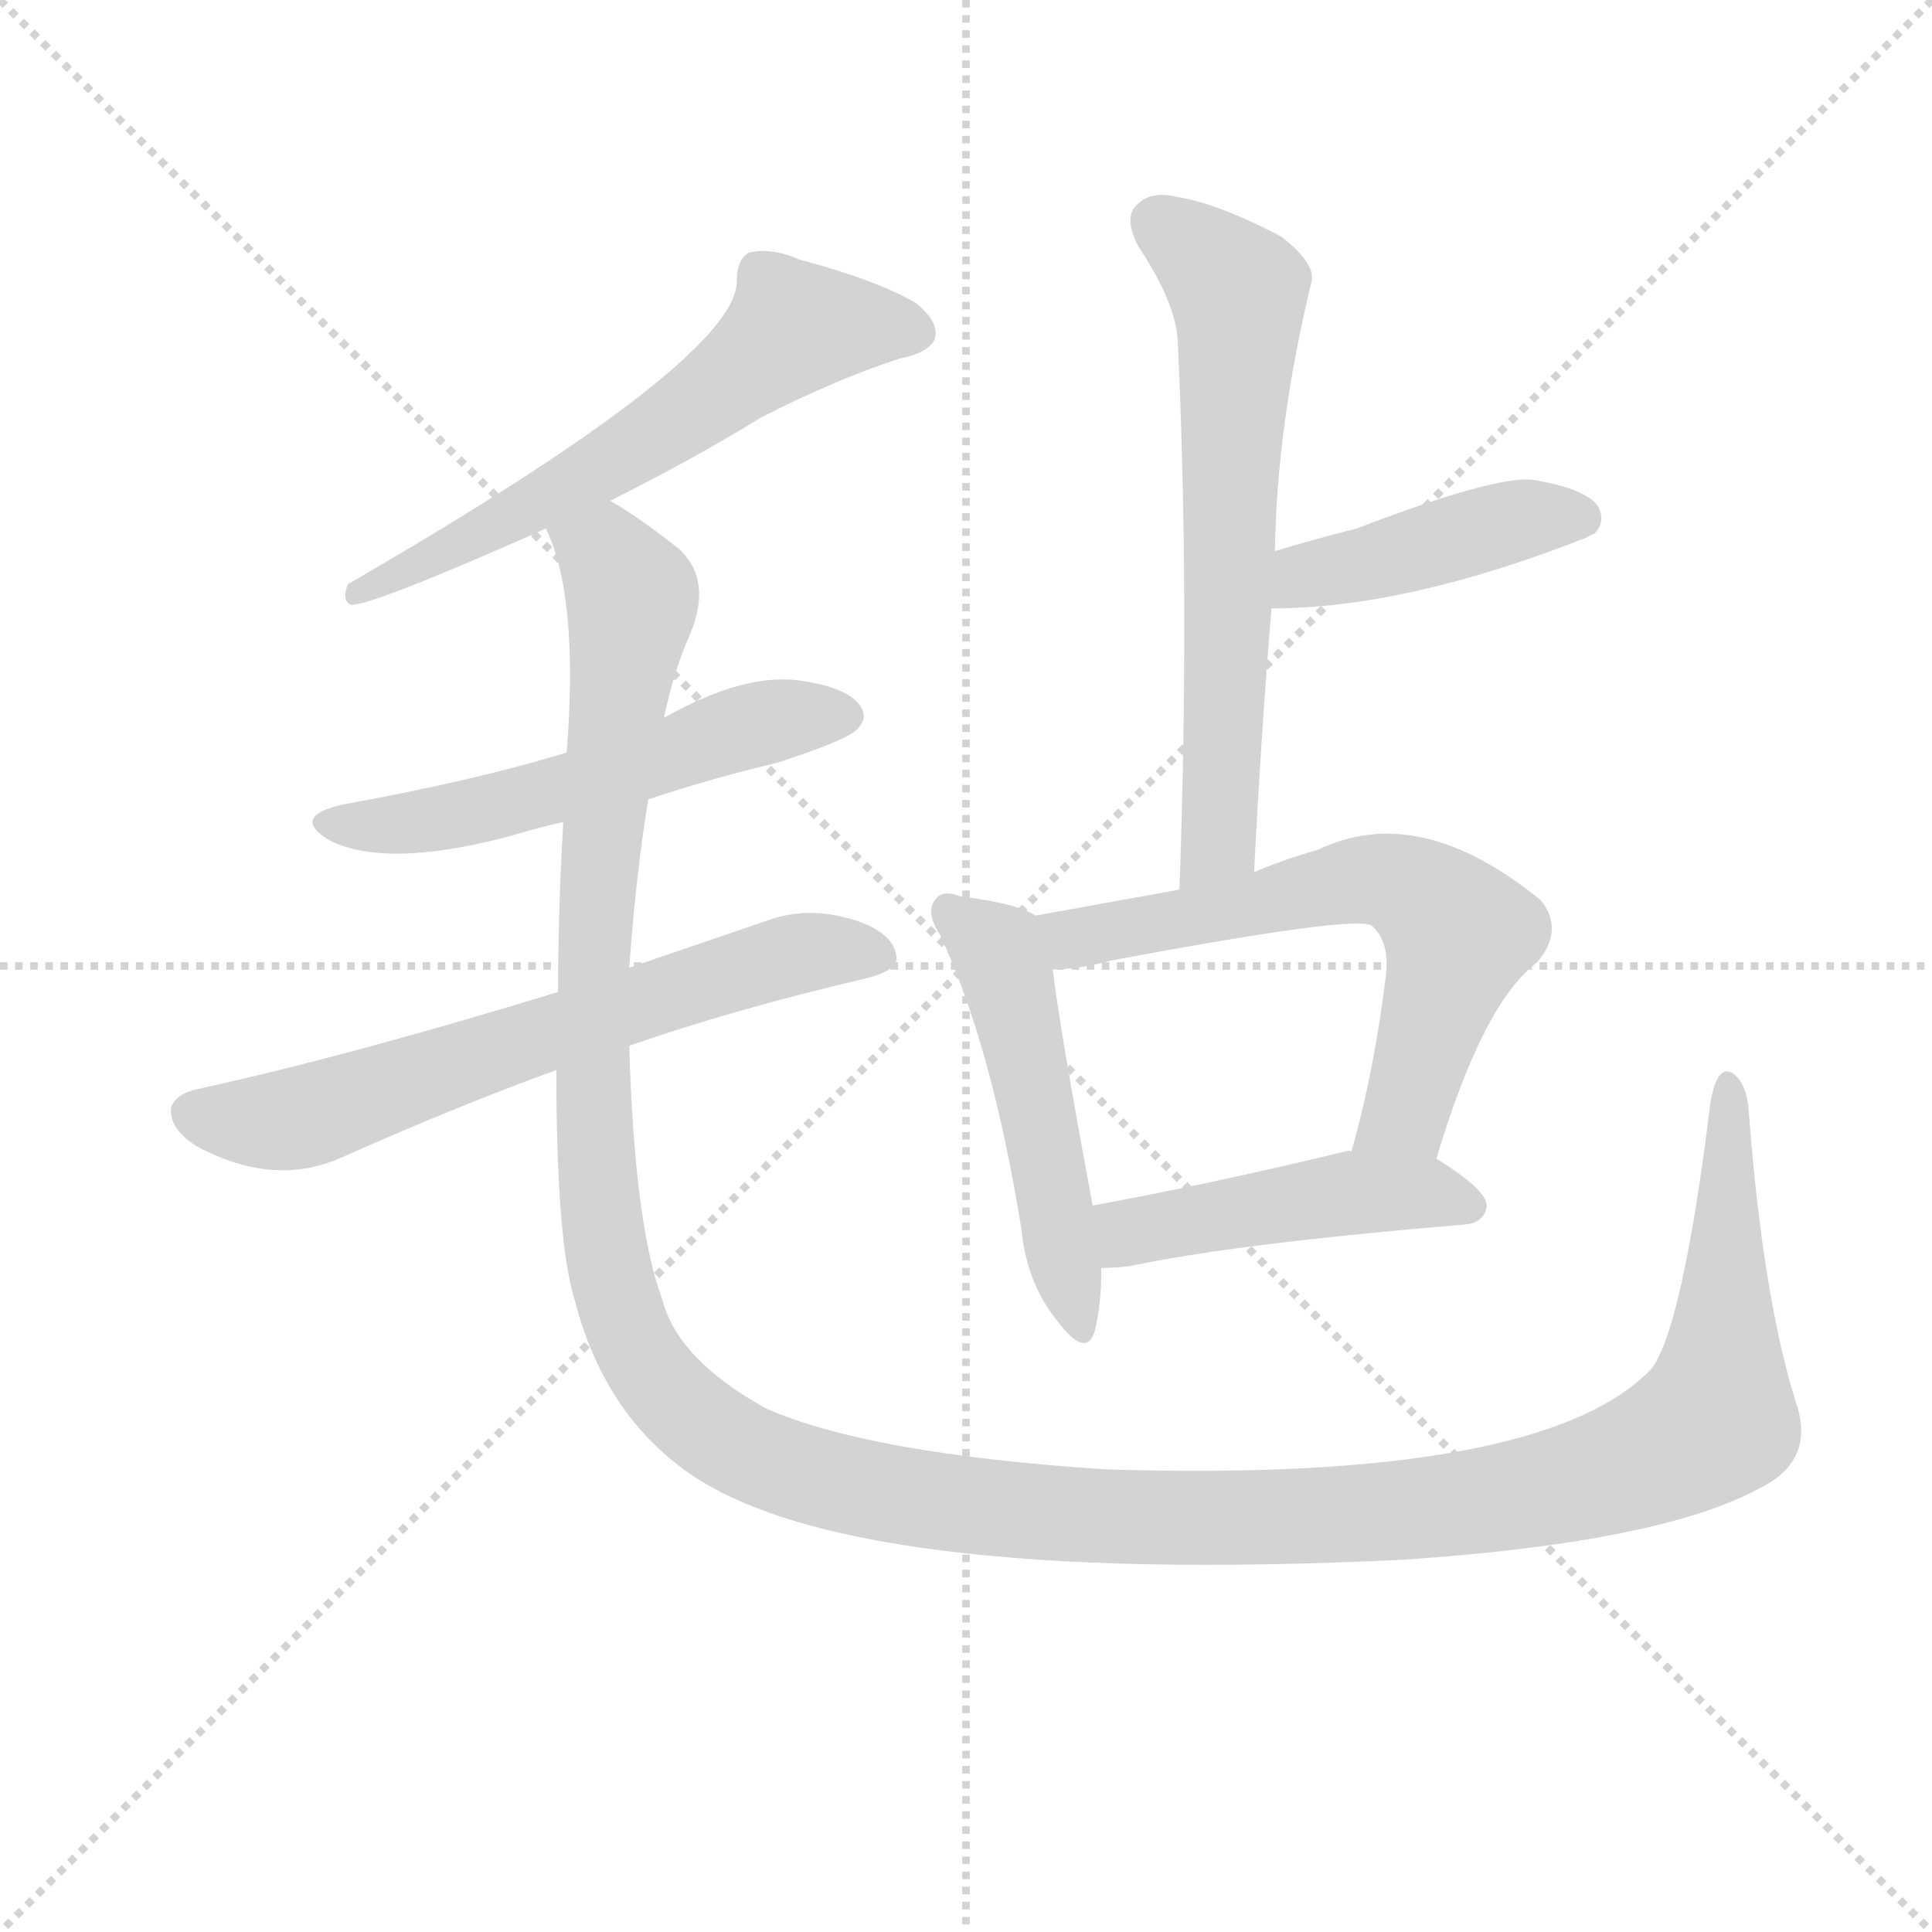 <svg version="1.1" viewBox="0 0 1024 1024" xmlns="http://www.w3.org/2000/svg">
  <g stroke="lightgray" stroke-dasharray="1,1" stroke-width="1" transform="scale(4, 4)">
    <line x1="0" y1="0" x2="256" y2="256"></line>
    <line x1="256" y1="0" x2="0" y2="256"></line>
    <line x1="128" y1="0" x2="128" y2="256"></line>
    <line x1="0" y1="128" x2="256" y2="128"></line>
  </g>
<g transform="scale(0.92, -0.92) translate(60, -900)">
   <style type="text/css">
    @keyframes keyframes0 {
      from {
       stroke: blue;
       stroke-dashoffset: 627;
       stroke-width: 128;
       }
       67% {
       animation-timing-function: step-end;
       stroke: blue;
       stroke-dashoffset: 0;
       stroke-width: 128;
       }
       to {
       stroke: black;
       stroke-width: 1024;
       }
       }
       #make-me-a-hanzi-animation-0 {
         animation: keyframes0 0.76s both;
         animation-delay: 0s;
         animation-timing-function: linear;
       }
    @keyframes keyframes1 {
      from {
       stroke: blue;
       stroke-dashoffset: 557;
       stroke-width: 128;
       }
       64% {
       animation-timing-function: step-end;
       stroke: blue;
       stroke-dashoffset: 0;
       stroke-width: 128;
       }
       to {
       stroke: black;
       stroke-width: 1024;
       }
       }
       #make-me-a-hanzi-animation-1 {
         animation: keyframes1 0.703s both;
         animation-delay: 0.76s;
         animation-timing-function: linear;
       }
    @keyframes keyframes2 {
      from {
       stroke: blue;
       stroke-dashoffset: 668;
       stroke-width: 128;
       }
       68% {
       animation-timing-function: step-end;
       stroke: blue;
       stroke-dashoffset: 0;
       stroke-width: 128;
       }
       to {
       stroke: black;
       stroke-width: 1024;
       }
       }
       #make-me-a-hanzi-animation-2 {
         animation: keyframes2 0.794s both;
         animation-delay: 1.464s;
         animation-timing-function: linear;
       }
    @keyframes keyframes3 {
      from {
       stroke: blue;
       stroke-dashoffset: 1600;
       stroke-width: 128;
       }
       84% {
       animation-timing-function: step-end;
       stroke: blue;
       stroke-dashoffset: 0;
       stroke-width: 128;
       }
       to {
       stroke: black;
       stroke-width: 1024;
       }
       }
       #make-me-a-hanzi-animation-3 {
         animation: keyframes3 1.552s both;
         animation-delay: 2.257s;
         animation-timing-function: linear;
       }
    @keyframes keyframes4 {
      from {
       stroke: blue;
       stroke-dashoffset: 660;
       stroke-width: 128;
       }
       68% {
       animation-timing-function: step-end;
       stroke: blue;
       stroke-dashoffset: 0;
       stroke-width: 128;
       }
       to {
       stroke: black;
       stroke-width: 1024;
       }
       }
       #make-me-a-hanzi-animation-4 {
         animation: keyframes4 0.787s both;
         animation-delay: 3.809s;
         animation-timing-function: linear;
       }
    @keyframes keyframes5 {
      from {
       stroke: blue;
       stroke-dashoffset: 438;
       stroke-width: 128;
       }
       59% {
       animation-timing-function: step-end;
       stroke: blue;
       stroke-dashoffset: 0;
       stroke-width: 128;
       }
       to {
       stroke: black;
       stroke-width: 1024;
       }
       }
       #make-me-a-hanzi-animation-5 {
         animation: keyframes5 0.606s both;
         animation-delay: 4.596s;
         animation-timing-function: linear;
       }
    @keyframes keyframes6 {
      from {
       stroke: blue;
       stroke-dashoffset: 512;
       stroke-width: 128;
       }
       63% {
       animation-timing-function: step-end;
       stroke: blue;
       stroke-dashoffset: 0;
       stroke-width: 128;
       }
       to {
       stroke: black;
       stroke-width: 1024;
       }
       }
       #make-me-a-hanzi-animation-6 {
         animation: keyframes6 0.667s both;
         animation-delay: 5.203s;
         animation-timing-function: linear;
       }
    @keyframes keyframes7 {
      from {
       stroke: blue;
       stroke-dashoffset: 647;
       stroke-width: 128;
       }
       68% {
       animation-timing-function: step-end;
       stroke: blue;
       stroke-dashoffset: 0;
       stroke-width: 128;
       }
       to {
       stroke: black;
       stroke-width: 1024;
       }
       }
       #make-me-a-hanzi-animation-7 {
         animation: keyframes7 0.777s both;
         animation-delay: 5.869s;
         animation-timing-function: linear;
       }
    @keyframes keyframes8 {
      from {
       stroke: blue;
       stroke-dashoffset: 473;
       stroke-width: 128;
       }
       61% {
       animation-timing-function: step-end;
       stroke: blue;
       stroke-dashoffset: 0;
       stroke-width: 128;
       }
       to {
       stroke: black;
       stroke-width: 1024;
       }
       }
       #make-me-a-hanzi-animation-8 {
         animation: keyframes8 0.635s both;
         animation-delay: 6.646s;
         animation-timing-function: linear;
       }
</style>
<path d="M 291.5 611.5 Q 339.5 635.5 378.5 659.5 Q 421.5 681.5 458.5 693.5 Q 474.5 696.5 478.5 704.5 Q 481.5 714.5 467.5 725.5 Q 445.5 738.5 400.5 750.5 Q 384.5 757.5 371.5 754.5 Q 364.5 750.5 364.5 738.5 Q 365.5 693.5 140.5 563.5 Q 136.5 553.5 142.5 551.5 Q 155.5 551.5 254.5 595.5 L 291.5 611.5 Z" fill="lightgray"></path> 
<path d="M 313.5 439.5 Q 349.5 451.5 387.5 460.5 Q 427.5 473.5 433.5 479.5 Q 440.5 486.5 435.5 493.5 Q 428.5 503.5 403.5 507.5 Q 370.5 513.5 322.5 486.5 L 266.5 466.5 Q 214.5 450.5 137.5 436.5 Q 106.5 429.5 130.5 415.5 Q 163.5 399.5 234.5 418.5 Q 247.5 422.5 264.5 426.5 L 313.5 439.5 Z" fill="lightgray"></path> 
<path d="M 302.5 297.5 Q 362.5 318.5 439.5 336.5 Q 455.5 340.5 456.5 347.5 Q 456.5 360.5 436.5 368.5 Q 408.5 378.5 384.5 370.5 L 302.5 342.5 L 261.5 328.5 Q 140.5 291.5 53.5 272.5 Q 40.5 269.5 38.5 261.5 Q 37.5 249.5 53.5 239.5 Q 98.5 215.5 137.5 233.5 Q 207.5 264.5 260.5 283.5 L 302.5 297.5 Z" fill="lightgray"></path> 
<path d="M 974.5 92.5 Q 955.5 153.5 947.5 259.5 Q 946.5 275.5 938.5 281.5 Q 929.5 287.5 925.5 265.5 Q 909.5 135.5 891.5 111.5 Q 828.5 45.5 576.5 53.5 Q 440.5 62.5 381.5 88.5 Q 330.5 116.5 321.5 151.5 Q 305.5 194.5 302.5 297.5 L 302.5 342.5 Q 306.5 397.5 313.5 439.5 L 322.5 486.5 Q 328.5 514.5 337.5 534.5 Q 350.5 565.5 331.5 583.5 Q 307.5 602.5 291.5 611.5 C 266.5 628.5 246.5 624.5 254.5 595.5 Q 273.5 556.5 266.5 466.5 L 264.5 426.5 Q 261.5 374.5 261.5 328.5 L 260.5 283.5 Q 260.5 183.5 271.5 149.5 Q 287.5 88.5 332.5 54.5 Q 423.5 -14.5 749.5 1.5 Q 896.5 11.5 953.5 42.5 Q 986.5 58.5 974.5 92.5 Z" fill="lightgray"></path> 
<path d="M 662.5 397.5 Q 666.5 476.5 672.5 549.5 L 674.5 582.5 Q 675.5 654.5 695.5 737.5 Q 698.5 747.5 678.5 763.5 Q 642.5 782.5 618.5 786.5 Q 602.5 790.5 594.5 781.5 Q 587.5 774.5 595.5 758.5 Q 617.5 725.5 618.5 703.5 Q 625.5 556.5 619.5 387.5 C 618.5 357.5 660.5 367.5 662.5 397.5 Z" fill="lightgray"></path> 
<path d="M 672.5 549.5 Q 750.5 549.5 854.5 590.5 Q 855.5 591.5 858.5 592.5 Q 865.5 599.5 860.5 608.5 Q 853.5 618.5 823.5 623.5 Q 802.5 626.5 721.5 595.5 Q 697.5 589.5 674.5 582.5 C 645.5 573.5 642.5 549.5 672.5 549.5 Z" fill="lightgray"></path> 
<path d="M 536.5 372.5 Q 526.5 379.5 493.5 383.5 Q 483.5 387.5 479.5 382.5 Q 472.5 375.5 481.5 361.5 Q 511.5 297.5 528.5 191.5 Q 531.5 160.5 549.5 138.5 Q 565.5 117.5 570.5 132.5 Q 574.5 147.5 574.5 169.5 L 569.5 205.5 Q 550.5 307.5 546.5 341.5 C 542.5 369.5 542.5 369.5 536.5 372.5 Z" fill="lightgray"></path> 
<path d="M 767.5 232.5 Q 794.5 322.5 825.5 345.5 Q 841.5 364.5 827.5 381.5 Q 757.5 438.5 699.5 410.5 Q 678.5 404.5 662.5 397.5 L 619.5 387.5 L 536.5 372.5 C 506.5 367.5 516.5 339.5 546.5 341.5 Q 561.5 341.5 579.5 346.5 Q 723.5 373.5 730.5 366.5 Q 740.5 357.5 738.5 338.5 Q 731.5 281.5 718.5 236.5 C 710.5 207.5 758.5 203.5 767.5 232.5 Z" fill="lightgray"></path> 
<path d="M 574.5 169.5 Q 581.5 169.5 590.5 170.5 Q 651.5 183.5 783.5 194.5 Q 795.5 195.5 796.5 205.5 Q 796.5 214.5 767.5 232.5 C 755.5 240.5 748.5 239.5 718.5 236.5 Q 717.5 237.5 714.5 236.5 Q 635.5 217.5 569.5 205.5 C 539.5 200.5 544.5 168.5 574.5 169.5 Z" fill="lightgray"></path> 
      <clipPath id="make-me-a-hanzi-clip-0">
      <path d="M 291.5 611.5 Q 339.5 635.5 378.5 659.5 Q 421.5 681.5 458.5 693.5 Q 474.5 696.5 478.5 704.5 Q 481.5 714.5 467.5 725.5 Q 445.5 738.5 400.5 750.5 Q 384.5 757.5 371.5 754.5 Q 364.5 750.5 364.5 738.5 Q 365.5 693.5 140.5 563.5 Q 136.5 553.5 142.5 551.5 Q 155.5 551.5 254.5 595.5 L 291.5 611.5 Z" fill="lightgray"></path>
      </clipPath>
      <path clip-path="url(#make-me-a-hanzi-clip-0)" d="M 467.5 708.5 L 397.5 711.5 L 278.5 625.5 L 167.5 567.5 L 153.5 568.5 L 143.5 557.5 " fill="none" id="make-me-a-hanzi-animation-0" stroke-dasharray="499 998" stroke-linecap="round"></path>

      <clipPath id="make-me-a-hanzi-clip-1">
      <path d="M 313.5 439.5 Q 349.5 451.5 387.5 460.5 Q 427.5 473.5 433.5 479.5 Q 440.5 486.5 435.5 493.5 Q 428.5 503.5 403.5 507.5 Q 370.5 513.5 322.5 486.5 L 266.5 466.5 Q 214.5 450.5 137.5 436.5 Q 106.5 429.5 130.5 415.5 Q 163.5 399.5 234.5 418.5 Q 247.5 422.5 264.5 426.5 L 313.5 439.5 Z" fill="lightgray"></path>
      </clipPath>
      <path clip-path="url(#make-me-a-hanzi-clip-1)" d="M 131.5 426.5 L 202.5 429.5 L 366.5 480.5 L 424.5 487.5 " fill="none" id="make-me-a-hanzi-animation-1" stroke-dasharray="429 858" stroke-linecap="round"></path>

      <clipPath id="make-me-a-hanzi-clip-2">
      <path d="M 302.5 297.5 Q 362.5 318.5 439.5 336.5 Q 455.5 340.5 456.5 347.5 Q 456.5 360.5 436.5 368.5 Q 408.5 378.5 384.5 370.5 L 302.5 342.5 L 261.5 328.5 Q 140.5 291.5 53.5 272.5 Q 40.5 269.5 38.5 261.5 Q 37.5 249.5 53.5 239.5 Q 98.5 215.5 137.5 233.5 Q 207.5 264.5 260.5 283.5 L 302.5 297.5 Z" fill="lightgray"></path>
      </clipPath>
      <path clip-path="url(#make-me-a-hanzi-clip-2)" d="M 49.5 258.5 L 112.5 255.5 L 384.5 347.5 L 446.5 350.5 " fill="none" id="make-me-a-hanzi-animation-2" stroke-dasharray="540 1080" stroke-linecap="round"></path>

      <clipPath id="make-me-a-hanzi-clip-3">
      <path d="M 974.5 92.5 Q 955.5 153.5 947.5 259.5 Q 946.5 275.5 938.5 281.5 Q 929.5 287.5 925.5 265.5 Q 909.5 135.5 891.5 111.5 Q 828.5 45.5 576.5 53.5 Q 440.5 62.5 381.5 88.5 Q 330.5 116.5 321.5 151.5 Q 305.5 194.5 302.5 297.5 L 302.5 342.5 Q 306.5 397.5 313.5 439.5 L 322.5 486.5 Q 328.5 514.5 337.5 534.5 Q 350.5 565.5 331.5 583.5 Q 307.5 602.5 291.5 611.5 C 266.5 628.5 246.5 624.5 254.5 595.5 Q 273.5 556.5 266.5 466.5 L 264.5 426.5 Q 261.5 374.5 261.5 328.5 L 260.5 283.5 Q 260.5 183.5 271.5 149.5 Q 287.5 88.5 332.5 54.5 Q 423.5 -14.5 749.5 1.5 Q 896.5 11.5 953.5 42.5 Q 986.5 58.5 974.5 92.5 Z" fill="lightgray"></path>
      </clipPath>
      <path clip-path="url(#make-me-a-hanzi-clip-3)" d="M 262.5 593.5 L 291.5 576.5 L 304.5 552.5 L 281.5 348.5 L 281.5 252.5 L 291.5 167.5 L 300.5 136.5 L 319.5 103.5 L 371.5 62.5 L 457.5 38.5 L 626.5 24.5 L 777.5 32.5 L 885.5 58.5 L 929.5 85.5 L 935.5 272.5 " fill="none" id="make-me-a-hanzi-animation-3" stroke-dasharray="1472 2944" stroke-linecap="round"></path>

      <clipPath id="make-me-a-hanzi-clip-4">
      <path d="M 662.5 397.5 Q 666.5 476.5 672.5 549.5 L 674.5 582.5 Q 675.5 654.5 695.5 737.5 Q 698.5 747.5 678.5 763.5 Q 642.5 782.5 618.5 786.5 Q 602.5 790.5 594.5 781.5 Q 587.5 774.5 595.5 758.5 Q 617.5 725.5 618.5 703.5 Q 625.5 556.5 619.5 387.5 C 618.5 357.5 660.5 367.5 662.5 397.5 Z" fill="lightgray"></path>
      </clipPath>
      <path clip-path="url(#make-me-a-hanzi-clip-4)" d="M 606.5 772.5 L 644.5 742.5 L 653.5 732.5 L 654.5 720.5 L 642.5 422.5 L 625.5 395.5 " fill="none" id="make-me-a-hanzi-animation-4" stroke-dasharray="532 1064" stroke-linecap="round"></path>

      <clipPath id="make-me-a-hanzi-clip-5">
      <path d="M 672.5 549.5 Q 750.5 549.5 854.5 590.5 Q 855.5 591.5 858.5 592.5 Q 865.5 599.5 860.5 608.5 Q 853.5 618.5 823.5 623.5 Q 802.5 626.5 721.5 595.5 Q 697.5 589.5 674.5 582.5 C 645.5 573.5 642.5 549.5 672.5 549.5 Z" fill="lightgray"></path>
      </clipPath>
      <path clip-path="url(#make-me-a-hanzi-clip-5)" d="M 678.5 554.5 L 696.5 569.5 L 793.5 595.5 L 851.5 600.5 " fill="none" id="make-me-a-hanzi-animation-5" stroke-dasharray="310 620" stroke-linecap="round"></path>

      <clipPath id="make-me-a-hanzi-clip-6">
      <path d="M 536.5 372.5 Q 526.5 379.5 493.5 383.5 Q 483.5 387.5 479.5 382.5 Q 472.5 375.5 481.5 361.5 Q 511.5 297.5 528.5 191.5 Q 531.5 160.5 549.5 138.5 Q 565.5 117.5 570.5 132.5 Q 574.5 147.5 574.5 169.5 L 569.5 205.5 Q 550.5 307.5 546.5 341.5 C 542.5 369.5 542.5 369.5 536.5 372.5 Z" fill="lightgray"></path>
      </clipPath>
      <path clip-path="url(#make-me-a-hanzi-clip-6)" d="M 487.5 375.5 L 514.5 353.5 L 521.5 333.5 L 560.5 137.5 " fill="none" id="make-me-a-hanzi-animation-6" stroke-dasharray="384 768" stroke-linecap="round"></path>

      <clipPath id="make-me-a-hanzi-clip-7">
      <path d="M 767.5 232.5 Q 794.5 322.5 825.5 345.5 Q 841.5 364.5 827.5 381.5 Q 757.5 438.5 699.5 410.5 Q 678.5 404.5 662.5 397.5 L 619.5 387.5 L 536.5 372.5 C 506.5 367.5 516.5 339.5 546.5 341.5 Q 561.5 341.5 579.5 346.5 Q 723.5 373.5 730.5 366.5 Q 740.5 357.5 738.5 338.5 Q 731.5 281.5 718.5 236.5 C 710.5 207.5 758.5 203.5 767.5 232.5 Z" fill="lightgray"></path>
      </clipPath>
      <path clip-path="url(#make-me-a-hanzi-clip-7)" d="M 544.5 369.5 L 560.5 359.5 L 726.5 393.5 L 753.5 387.5 L 780.5 362.5 L 749.5 258.5 L 725.5 241.5 " fill="none" id="make-me-a-hanzi-animation-7" stroke-dasharray="519 1038" stroke-linecap="round"></path>

      <clipPath id="make-me-a-hanzi-clip-8">
      <path d="M 574.5 169.5 Q 581.5 169.5 590.5 170.5 Q 651.5 183.5 783.5 194.5 Q 795.5 195.5 796.5 205.5 Q 796.5 214.5 767.5 232.5 C 755.5 240.5 748.5 239.5 718.5 236.5 Q 717.5 237.5 714.5 236.5 Q 635.5 217.5 569.5 205.5 C 539.5 200.5 544.5 168.5 574.5 169.5 Z" fill="lightgray"></path>
      </clipPath>
      <path clip-path="url(#make-me-a-hanzi-clip-8)" d="M 578.5 176.5 L 590.5 189.5 L 696.5 209.5 L 759.5 213.5 L 786.5 205.5 " fill="none" id="make-me-a-hanzi-animation-8" stroke-dasharray="345 690" stroke-linecap="round"></path>

</g>
</svg>
